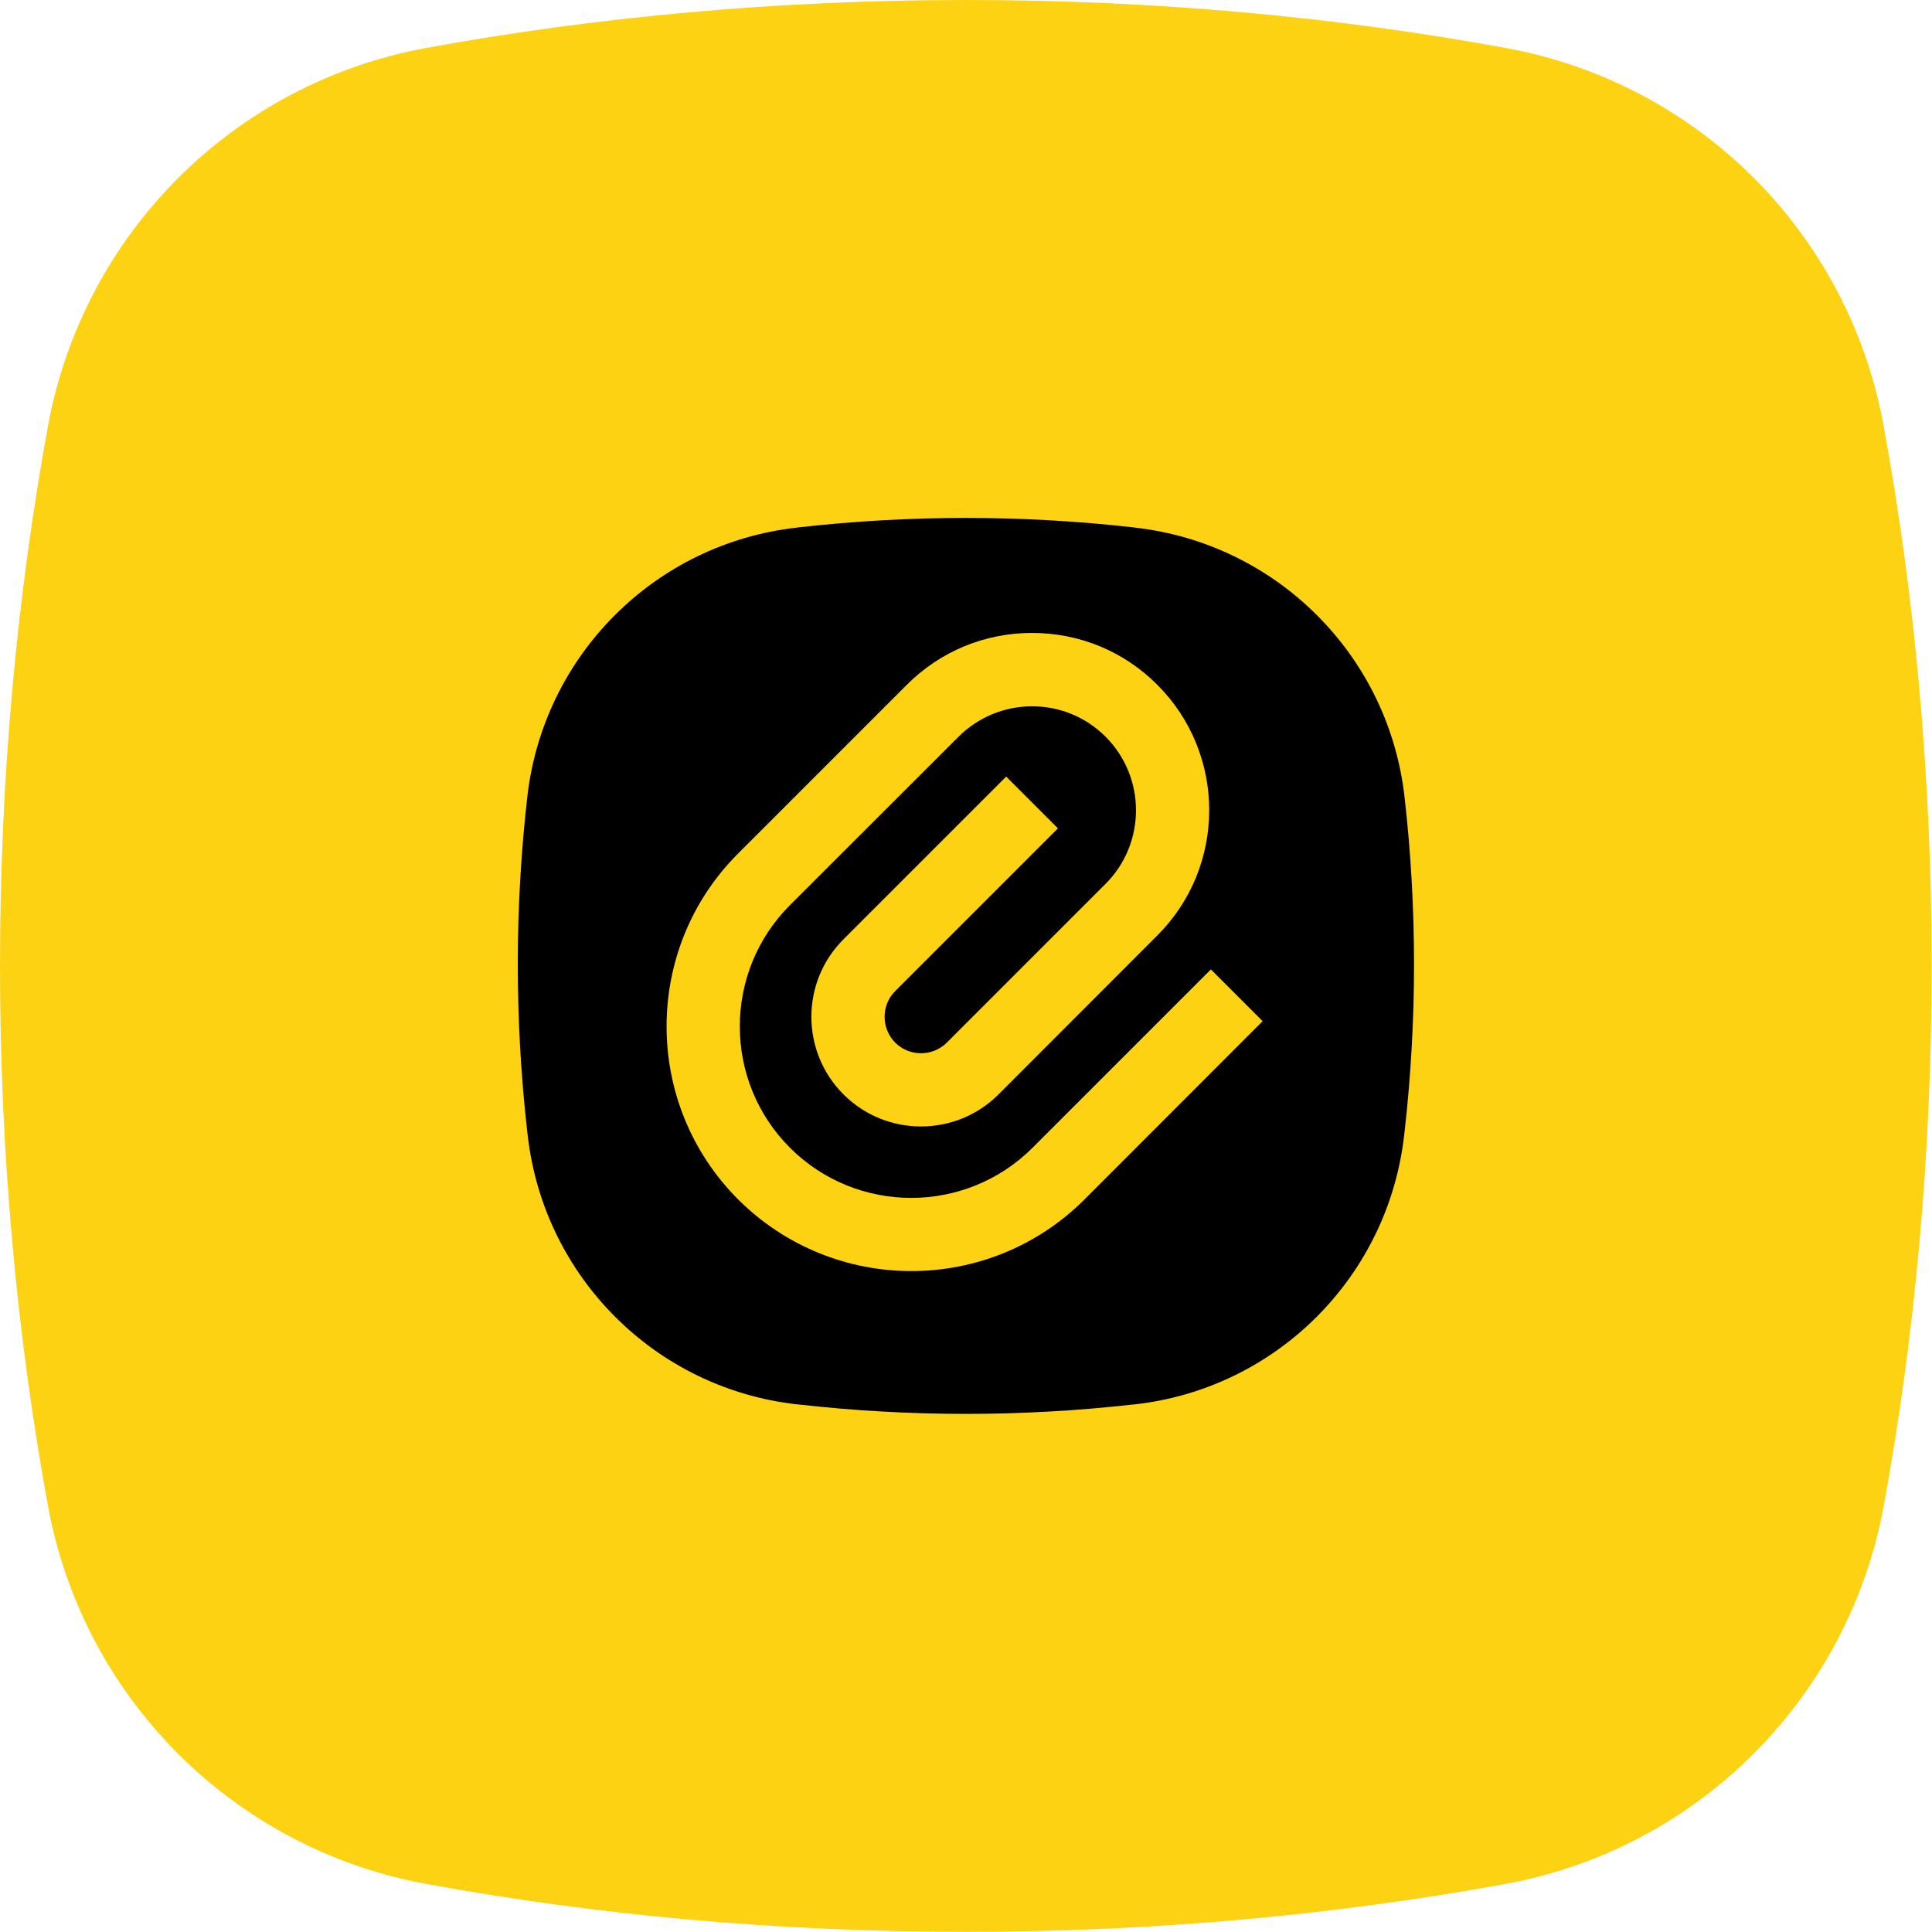 <?xml version="1.0" encoding="utf-8"?>
<!-- Generator: Adobe Illustrator 27.9.0, SVG Export Plug-In . SVG Version: 6.00 Build 0)  -->
<svg version="1.1" id="Vrstva_1" xmlns="http://www.w3.org/2000/svg" xmlns:xlink="http://www.w3.org/1999/xlink" x="0px" y="0px"
	 viewBox="0 0 118.74 118.74" style="enable-background:new 0 0 118.74 118.74;" xml:space="preserve">
<style type="text/css">
	.st0{fill:url(#SVGID_1_);}
	.st1{fill:#0E101F;}
	.st2{fill:#FCD213;}
	.st3{fill:#010202;}
	.st4{fill:none;stroke:#000000;stroke-width:7;stroke-miterlimit:10;}
	.st5{fill:#FDD213;}
	.st6{fill:#6BB42D;}
	.st7{fill:#E83C3D;}
</style>
<g>
</g>
<path class="st2" d="M26.18,2.95C14.36,5.12,5.12,14.36,2.95,26.18C1.04,36.62,0,47.78,0,59.37s1.04,22.75,2.95,33.19
	c2.17,11.81,11.41,21.05,23.22,23.22c10.44,1.92,21.6,2.95,33.19,2.95s22.75-1.04,33.19-2.95c11.81-2.17,21.05-11.41,23.22-23.22
	c1.92-10.44,2.95-21.6,2.95-33.19c0-11.61-1.04-22.78-2.96-33.23C113.61,14.35,104.39,5.13,92.6,2.96C82.15,1.04,70.98,0,59.37,0
	C47.78,0,36.62,1.04,26.18,2.95z"/>
<path d="M86.32,48.96c-0.99-8.69-7.85-15.54-16.54-16.53l-0.14-0.02c-6.83-0.77-13.72-0.77-20.55,0l-0.14,0.02
	c-8.69,0.98-15.55,7.84-16.54,16.53c-0.78,6.83-0.78,13.72-0.01,20.55l0.03,0.25c0.98,8.7,7.84,15.57,16.54,16.55l0.12,0.01
	c6.83,0.77,13.72,0.77,20.55,0l0.12-0.01c8.7-0.98,15.56-7.85,16.54-16.55l0.03-0.25C87.1,62.68,87.1,55.79,86.32,48.96z
	 M66.65,73.72c-2.93,2.93-6.79,4.4-10.64,4.4c-3.85,0-7.7-1.47-10.64-4.4c-5.87-5.87-5.87-15.41,0-21.27l10.36-10.36
	c2.06-2.06,4.79-3.19,7.7-3.19c2.91,0,5.65,1.13,7.7,3.19c4.25,4.25,4.25,11.16,0,15.4l-9.76,9.77c-2.63,2.63-6.9,2.63-9.53,0
	c-2.63-2.63-2.63-6.91,0-9.53l10-10l3.18,3.18l-10,10c-0.87,0.87-0.87,2.29,0,3.17c0.87,0.87,2.29,0.87,3.17,0l9.76-9.76
	c2.49-2.49,2.49-6.55,0-9.04c-1.21-1.21-2.81-1.87-4.52-1.87c-1.71,0-3.31,0.67-4.52,1.87L48.55,55.63c-4.11,4.11-4.11,10.8,0,14.91
	c4.11,4.11,10.8,4.11,14.91,0l10.96-10.96l3.18,3.18L66.65,73.72z"/>
</svg>
